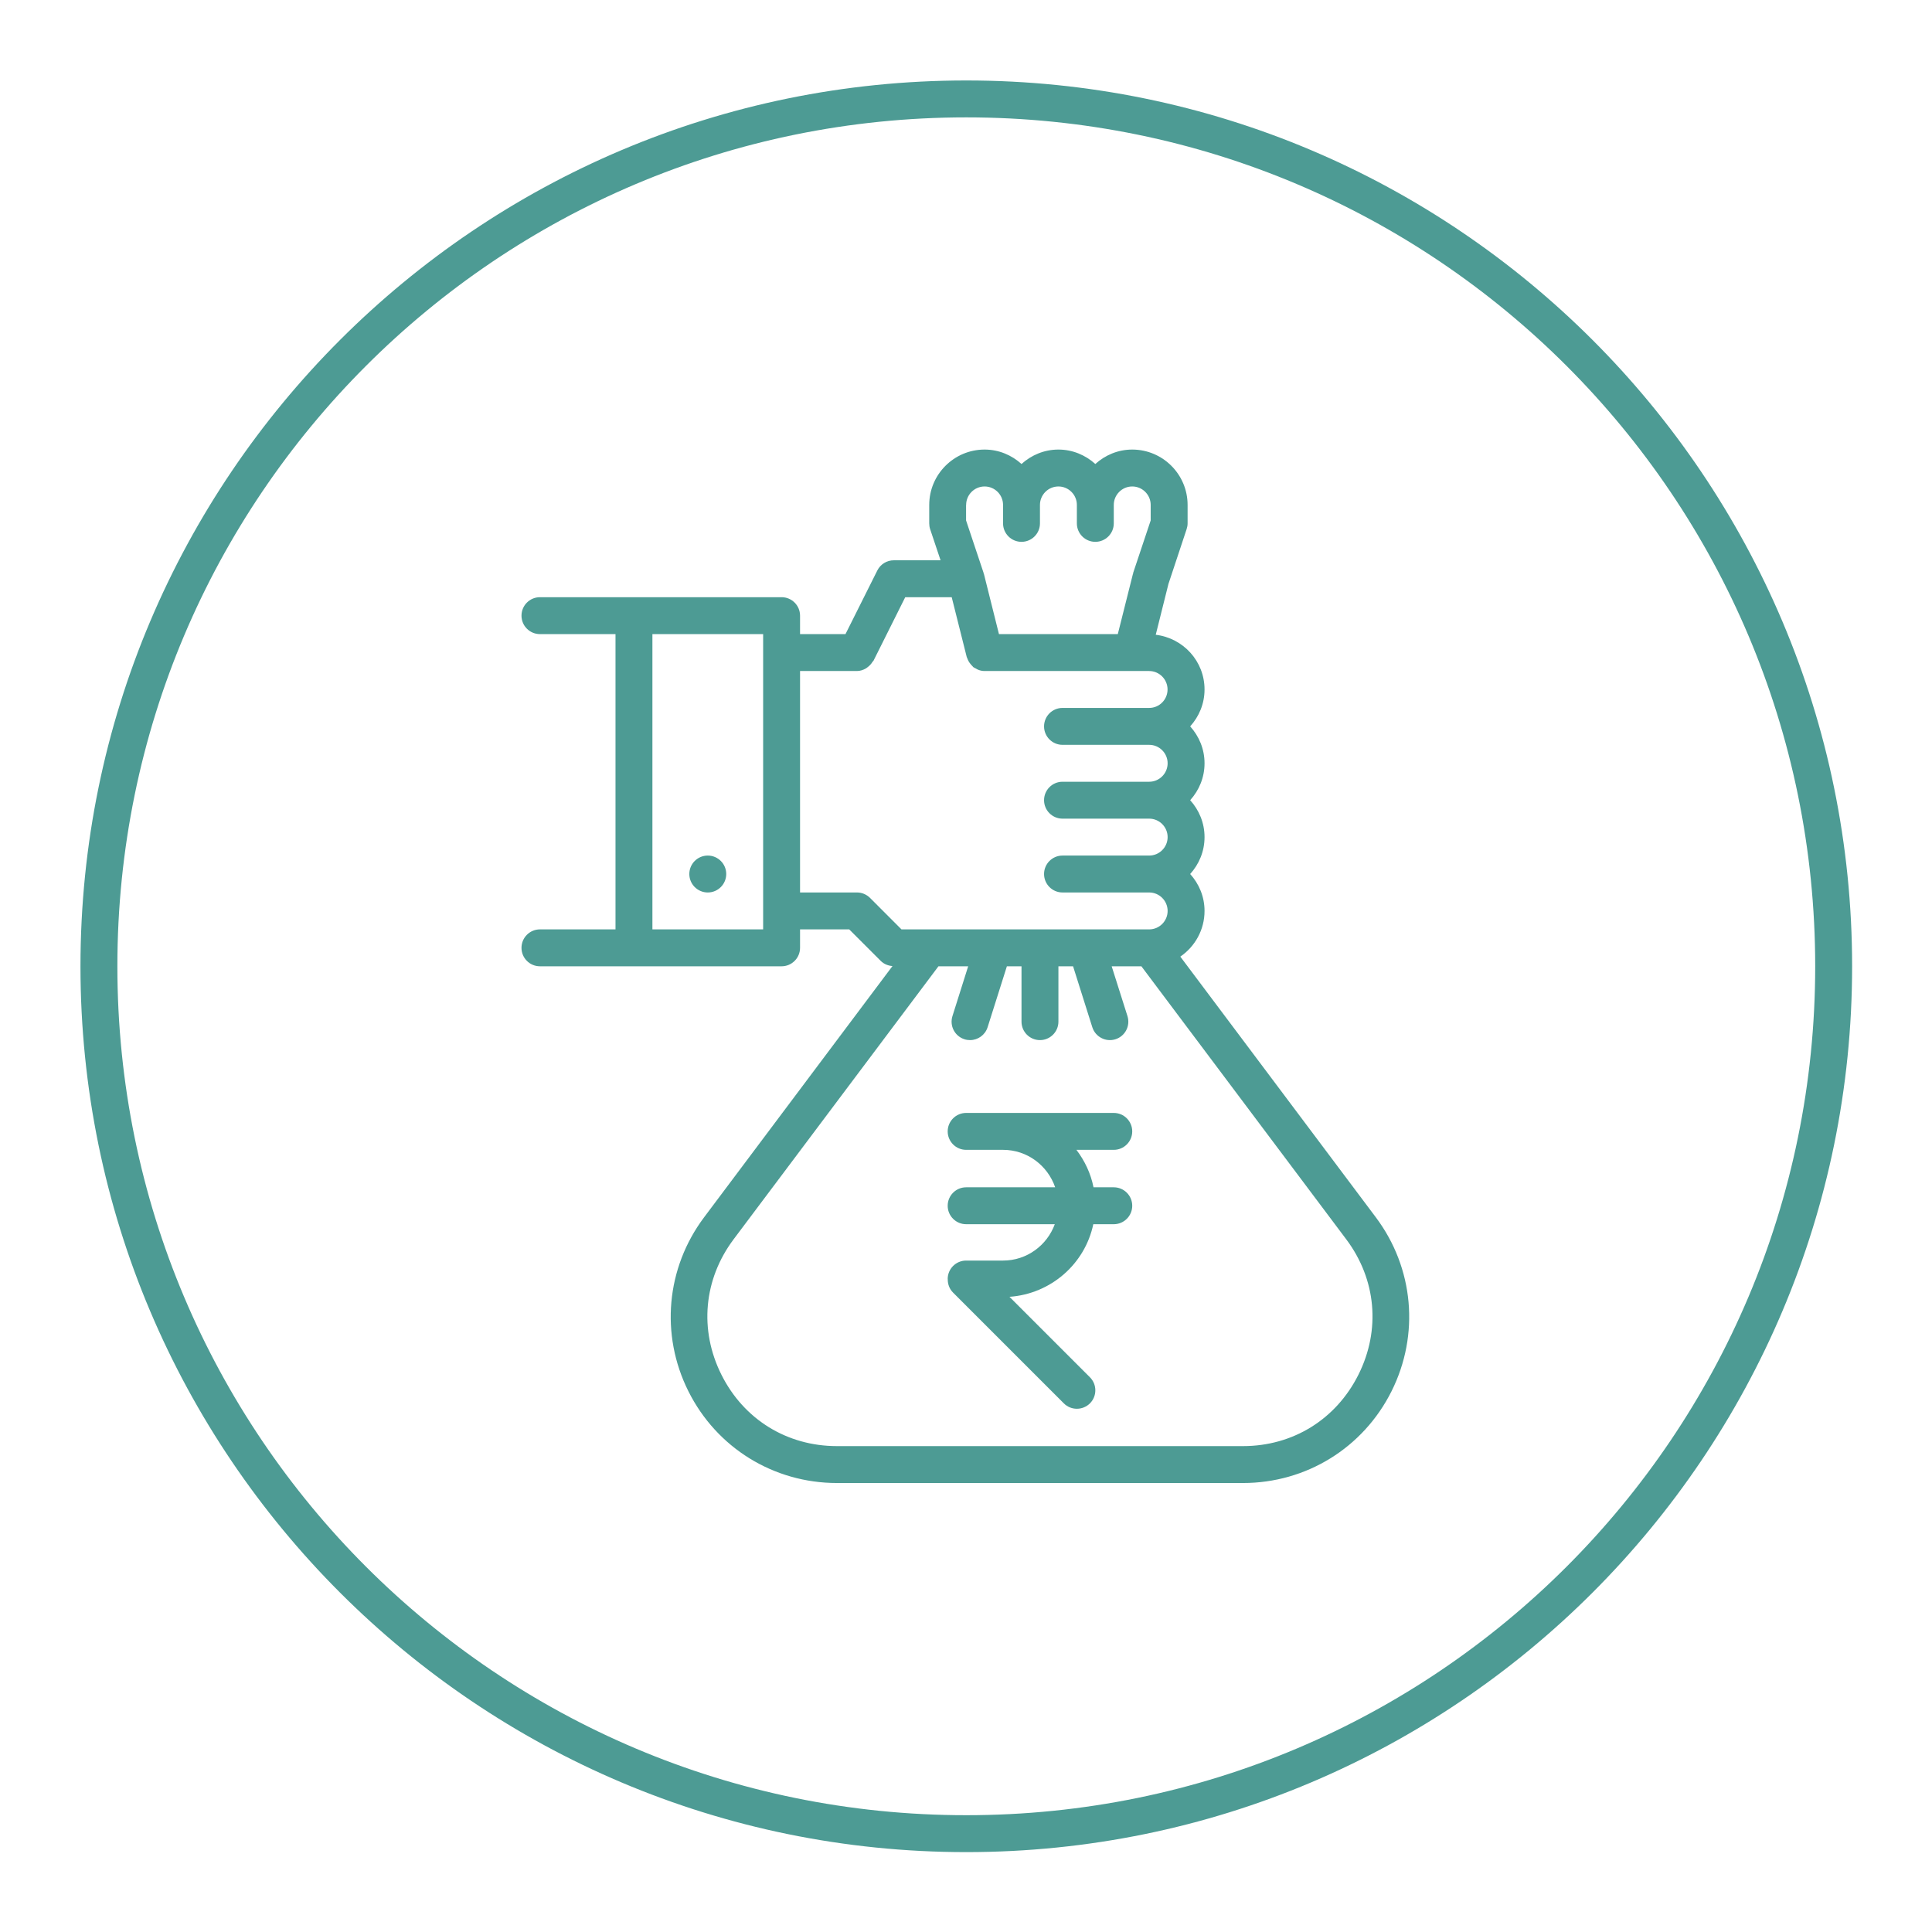 <svg id="SvgjsSvg1026" width="288" height="288" xmlns="http://www.w3.org/2000/svg" version="1.1" xmlns:xlink="http://www.w3.org/1999/xlink" xmlns:svgjs="http://svgjs.com/svgjs"><defs id="SvgjsDefs1027"></defs><g id="SvgjsG1028" transform="matrix(0.917,0,0,0.917,11.995,11.995)"><svg xmlns="http://www.w3.org/2000/svg" width="288" height="288" viewBox="0 0 48 48"><path d="M 24 0 C 10.751 0 -7.1054274e-015 10.751 0 24 C 0 37.249 10.751 48 24 48 C 37.249 48 48 37.249 48 24 C 48 10.751 37.249 -2.0000001e-007 24 0 z M 24 1 C 36.708 1 47 11.292 47 24 C 47 36.708 36.708 47 24 47 C 11.292 47 1 36.708 1 24 C 1 11.292 11.292 1 24 1 z M 24.496 10 C 23.669 10 22.996 10.673 22.996 11.5 L 22.996 12 C 22.996 12.054 23.004 12.107 23.021 12.158 L 23.303 13 L 22.037 13 C 21.848 13 21.675 13.106 21.59 13.275 L 20.727 15 L 20.037 15 L 19.496 15 L 19.496 14.5 C 19.496 14.224 19.272 14 18.996 14 L 12.449 14 C 12.173 14 11.949 14.224 11.949 14.5 C 11.949 14.776 12.172 15 12.449 15 L 14.496 15 L 14.496 23 L 12.449 23 C 12.173 23 11.949 23.224 11.949 23.5 C 11.949 23.776 12.172 24 12.449 24 L 18.996 24 C 19.272 24 19.496 23.776 19.496 23.5 L 19.496 23 L 20.828 23 L 21.682 23.854 C 21.767 23.939 21.881 23.985 22 23.994 L 16.896 30.801 C 15.867 32.174 15.704 33.98 16.471 35.514 C 17.238 37.048 18.781 38 20.496 38 L 31.496 38 C 33.211 38 34.753 37.048 35.521 35.514 C 36.288 33.98 36.125 32.173 35.096 30.801 L 29.799 23.738 C 30.194 23.468 30.455 23.014 30.455 22.5 C 30.455 22.114 30.306 21.766 30.066 21.5 C 30.306 21.234 30.455 20.886 30.455 20.5 C 30.455 20.114 30.306 19.766 30.066 19.5 C 30.306 19.234 30.455 18.886 30.455 18.5 C 30.455 18.114 30.306 17.766 30.066 17.5 C 30.306 17.234 30.455 16.886 30.455 16.5 C 30.455 15.733 29.876 15.107 29.133 15.018 L 29.477 13.641 L 29.969 12.158 C 29.986 12.107 29.996 12.054 29.996 12 L 29.996 11.5 C 29.996 10.673 29.323 10 28.496 10 C 28.11 10 27.762 10.151 27.496 10.391 C 27.23 10.151 26.882 10 26.496 10 C 26.11 10 25.762 10.151 25.496 10.391 C 25.23 10.151 24.882 10 24.496 10 z M 24.496 11 C 24.772 11 24.996 11.225 24.996 11.5 L 24.996 12 C 24.996 12.276 25.22 12.5 25.496 12.5 C 25.772 12.5 25.996 12.276 25.996 12 L 25.996 11.5 C 25.996 11.225 26.22 11 26.496 11 C 26.772 11 26.996 11.225 26.996 11.5 L 26.996 12 C 26.996 12.276 27.22 12.5 27.496 12.5 C 27.772 12.5 27.996 12.276 27.996 12 L 27.996 11.5 C 27.996 11.225 28.22 11 28.496 11 C 28.772 11 28.996 11.225 28.996 11.5 L 28.996 11.92 L 28.521 13.342 C 28.519 13.348 28.522 13.354 28.52 13.361 C 28.518 13.367 28.513 13.374 28.512 13.381 L 28.105 15 L 24.885 15 L 24.48 13.379 C 24.478 13.372 24.473 13.366 24.471 13.359 C 24.469 13.353 24.471 13.347 24.469 13.342 L 23.994 11.92 L 23.994 11.5 L 23.996 11.5 C 23.996 11.225 24.22 11 24.496 11 z M 22.346 14 L 23.605 14 L 24.012 15.621 C 24.016 15.635 24.024 15.647 24.029 15.66 C 24.037 15.684 24.047 15.707 24.059 15.729 C 24.076 15.761 24.096 15.788 24.119 15.816 C 24.134 15.834 24.149 15.852 24.166 15.867 C 24.175 15.875 24.18 15.887 24.189 15.895 C 24.19 15.896 24.192 15.895 24.193 15.896 C 24.214 15.912 24.239 15.922 24.262 15.934 C 24.28 15.944 24.296 15.956 24.316 15.963 C 24.372 15.987 24.431 16 24.494 16 L 28.494 16 L 28.953 16 C 29.229 16 29.453 16.225 29.453 16.5 C 29.453 16.775 29.231 17 28.955 17 L 26.607 17 C 26.331 17 26.107 17.224 26.107 17.5 C 26.107 17.776 26.331 18 26.607 18 L 28.955 18 C 29.231 18 29.455 18.225 29.455 18.5 C 29.455 18.775 29.231 19 28.955 19 L 26.607 19 C 26.331 19 26.107 19.224 26.107 19.5 C 26.107 19.776 26.331 20 26.607 20 L 28.955 20 C 29.231 20 29.455 20.225 29.455 20.5 C 29.455 20.775 29.231 21 28.955 21 L 26.607 21 C 26.331 21 26.107 21.224 26.107 21.5 C 26.107 21.776 26.331 22 26.607 22 L 28.955 22 C 29.231 22 29.455 22.225 29.455 22.5 C 29.455 22.775 29.231 23 28.955 23 L 28.037 23 L 27.258 23 L 26.609 23 L 24.734 23 L 22.996 23 L 22.244 23 L 21.391 22.146 C 21.345 22.1 21.288 22.063 21.227 22.037 C 21.165 22.012 21.102 22 21.037 22 L 19.496 22 L 19.496 16 L 20.037 16 L 21.037 16 C 21.124 16 21.202 15.973 21.273 15.934 C 21.292 15.924 21.307 15.91 21.324 15.898 C 21.38 15.857 21.426 15.808 21.461 15.748 C 21.467 15.738 21.479 15.736 21.484 15.725 L 22.346 14 z M 15.496 15 L 18.496 15 L 18.496 15.5 L 18.496 22.5 L 18.496 23 L 15.496 23 L 15.496 15 z M 16.996 21 C 16.72 21 16.496 21.224 16.496 21.5 C 16.496 21.776 16.72 22 16.996 22 C 17.272 22 17.496 21.776 17.496 21.5 C 17.496 21.224 17.272 21 16.996 21 z M 23.246 24 L 24.051 24 L 23.625 25.35 C 23.542 25.614 23.688 25.894 23.951 25.977 C 24.001 25.993 24.053 26 24.102 26 C 24.314 26 24.511 25.863 24.578 25.65 L 25.1 24 L 25.496 24 L 25.496 25.5 C 25.496 25.776 25.72 26 25.996 26 C 26.272 26 26.496 25.776 26.496 25.5 L 26.496 24 L 26.609 24 L 26.893 24 L 27.414 25.65 C 27.497 25.913 27.779 26.06 28.041 25.977 C 28.304 25.894 28.45 25.614 28.367 25.35 L 27.939 24 L 28.035 24 L 28.744 24 L 34.295 31.398 C 35.108 32.482 35.231 33.853 34.625 35.064 C 34.019 36.275 32.851 37 31.496 37 L 20.496 37 C 19.142 37 17.97 36.276 17.365 35.064 C 16.759 33.853 16.883 32.482 17.695 31.398 L 23.246 24 z M 23.996 27.973 C 23.72 27.973 23.496 28.197 23.496 28.473 C 23.496 28.749 23.72 28.973 23.996 28.973 L 24.996 28.973 C 25.653 28.973 26.205 29.399 26.408 29.988 L 23.996 29.988 C 23.72 29.988 23.496 30.212 23.496 30.488 C 23.496 30.764 23.72 30.988 23.996 30.988 L 26.398 30.988 C 26.187 31.561 25.641 31.973 24.996 31.973 L 23.996 31.973 C 23.72 31.973 23.496 32.197 23.496 32.473 C 23.496 32.476 23.497 32.477 23.498 32.48 C 23.496 32.611 23.543 32.743 23.643 32.842 L 26.643 35.842 C 26.741 35.94 26.868 35.988 26.996 35.988 C 27.124 35.988 27.252 35.939 27.35 35.842 C 27.545 35.647 27.545 35.33 27.35 35.135 L 25.17 32.955 C 26.292 32.876 27.215 32.064 27.441 30.988 L 27.996 30.988 C 28.272 30.988 28.496 30.764 28.496 30.488 C 28.496 30.212 28.272 29.988 27.996 29.988 L 27.447 29.988 C 27.372 29.61 27.208 29.269 26.984 28.973 L 27.996 28.973 C 28.272 28.973 28.496 28.749 28.496 28.473 C 28.496 28.197 28.272 27.973 27.996 27.973 L 24.996 27.973 L 23.996 27.973 z " fill="#4d9b94" class="color000 svgShape"></path></svg></g></svg>